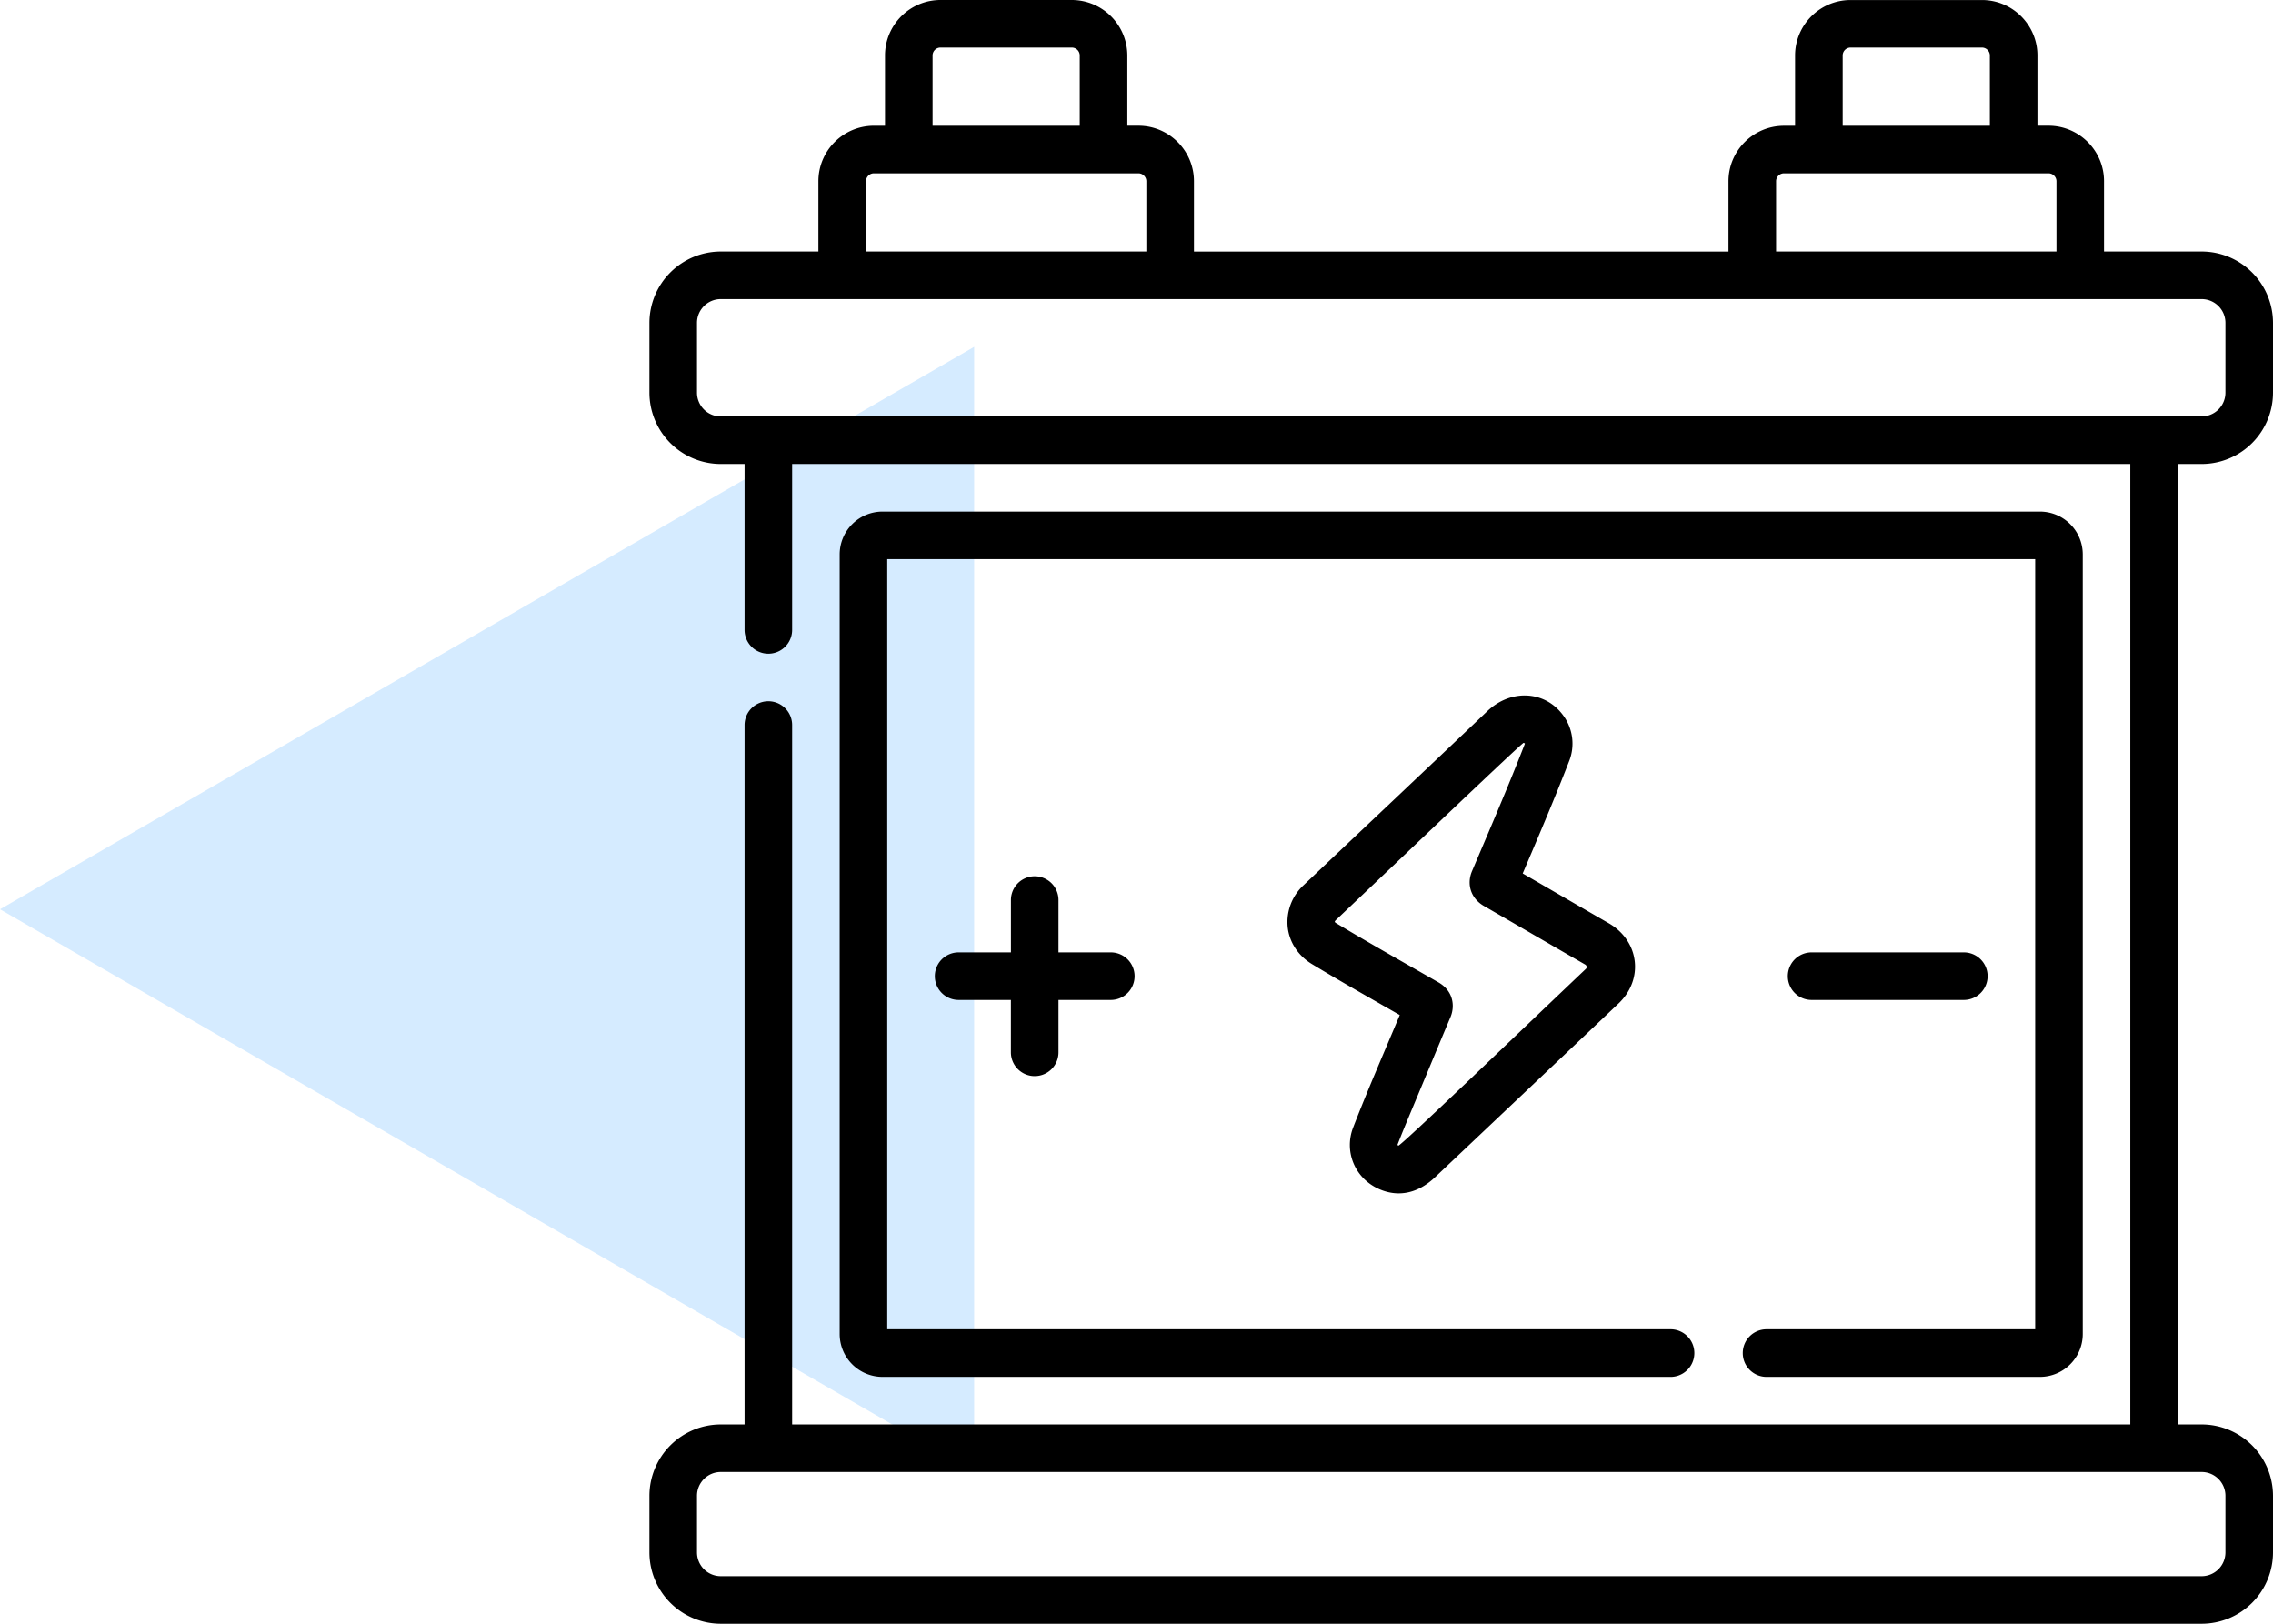 <svg width="70" height="50" viewBox="0 0 70 50" fill="none" xmlns="http://www.w3.org/2000/svg"><path d="M0 28l30-17.32v34.64L0 28z" fill="#D5EBFF"/><g clip-path="url(#a)"><path d="M31.865 33.136a.732.732 0 0 0 .733-.733v-1.611h1.611a.732.732 0 1 0 0-1.465h-1.611v-1.611a.732.732 0 0 0-1.465 0v1.611h-1.611a.732.732 0 1 0 0 1.465h1.61v1.611c0 .405.329.733.733.733zm9.806 1.584c-.28.724.04 1.528.747 1.87.556.269 1.19.215 1.774-.338 1.879-1.777 3.784-3.579 5.658-5.356.37-.352.55-.826.493-1.302-.057-.48-.348-.905-.799-1.164-.884-.509-1.766-1.022-2.65-1.533.483-1.133.981-2.3 1.434-3.47a1.463 1.463 0 0 0-.16-1.36c-.561-.812-1.637-.86-2.362-.17-1.894 1.803-3.77 3.569-5.655 5.356a1.548 1.548 0 0 0-.496 1.292c.05.47.324.887.75 1.144.898.543 1.804 1.054 2.702 1.567-.507 1.211-.975 2.273-1.436 3.464zm1.825-.595c.388-.923.77-1.85 1.173-2.804.145-.344.087-.807-.368-1.069-1.045-.6-2.101-1.19-3.14-1.817-.074-.044-.071-.054-.003-.12 2.005-1.898 5.598-5.335 5.762-5.44.03.007.04.022.042.024-.512 1.32-1.08 2.632-1.63 3.928-.174.413-.028.843.365 1.07 1.04.6 2.076 1.205 3.117 1.803.057.032.065.098.028.133-1.994 1.89-5.59 5.35-5.774 5.444-.014-.005-.034-.02-.03-.028.144-.374.304-.755.458-1.124zm16.982-3.333a.732.732 0 1 0 0-1.465h-4.687a.732.732 0 1 0 0 1.465h4.688zm-6.807 10.873c0 .405.328.733.732.733h8.42a1.32 1.32 0 0 0 1.318-1.319V17.072a1.32 1.32 0 0 0-1.319-1.318H27.178a1.32 1.32 0 0 0-1.319 1.318V41.08a1.32 1.32 0 0 0 1.319 1.318h24.296a.733.733 0 0 0 0-1.465h-24.15V17.218h35.352v23.715h-8.273a.732.732 0 0 0-.732.732zm14.132-27.377A2.2 2.2 0 0 0 70 12.09V9.943a2.2 2.2 0 0 0-2.197-2.198h-3.007V5.582c0-.943-.767-1.71-1.71-1.71h-.341V1.71c0-.942-.767-1.709-1.71-1.709h-4.043c-.943 0-1.71.767-1.71 1.709v2.164h-.341c-.943 0-1.71.766-1.71 1.709v2.163H36.769V5.582c0-.943-.767-1.71-1.709-1.71h-.342V1.71A1.712 1.712 0 0 0 33.008 0h-4.044c-.942 0-1.709.767-1.709 1.709v2.164h-.341c-.943 0-1.71.766-1.71 1.709v2.163h-3.007A2.2 2.2 0 0 0 20 9.943v2.148a2.2 2.2 0 0 0 2.197 2.197h.733v5.109a.732.732 0 1 0 1.465 0v-5.11h41.21v29.576h-41.21V22.326a.732.732 0 1 0-1.465 0v21.537h-.733A2.2 2.2 0 0 0 20 46.06v1.743A2.2 2.2 0 0 0 22.197 50h45.606A2.2 2.2 0 0 0 70 47.803V46.06a2.2 2.2 0 0 0-2.197-2.197h-.733V14.288h.733zM56.748 1.709c0-.135.109-.244.244-.244h4.044c.134 0 .244.11.244.244v2.164h-4.532V1.709zm-2.051 3.873c0-.135.11-.244.244-.244h8.145c.135 0 .245.11.245.244v2.163h-8.634V5.582zM28.72 1.709c0-.135.11-.244.244-.244h4.044c.135 0 .244.11.244.244v2.164H28.72V1.709zm-2.05 3.873c0-.135.109-.244.243-.244h8.146c.135 0 .244.11.244.244v2.163H26.67V5.582zm41.133 39.745c.404 0 .732.33.732.733v1.743a.733.733 0 0 1-.732.732H22.197a.733.733 0 0 1-.732-.732V46.06c0-.404.328-.733.732-.733h45.606zM22.197 12.824a.733.733 0 0 1-.732-.732V9.943c0-.404.328-.733.732-.733h45.606c.404 0 .732.329.732.733v2.148a.733.733 0 0 1-.732.732H22.197z" fill="#000"/></g><defs><clipPath id="a"><path fill="#fff" transform="translate(20)" d="M0 0h50v50H0z"/></clipPath></defs></svg>